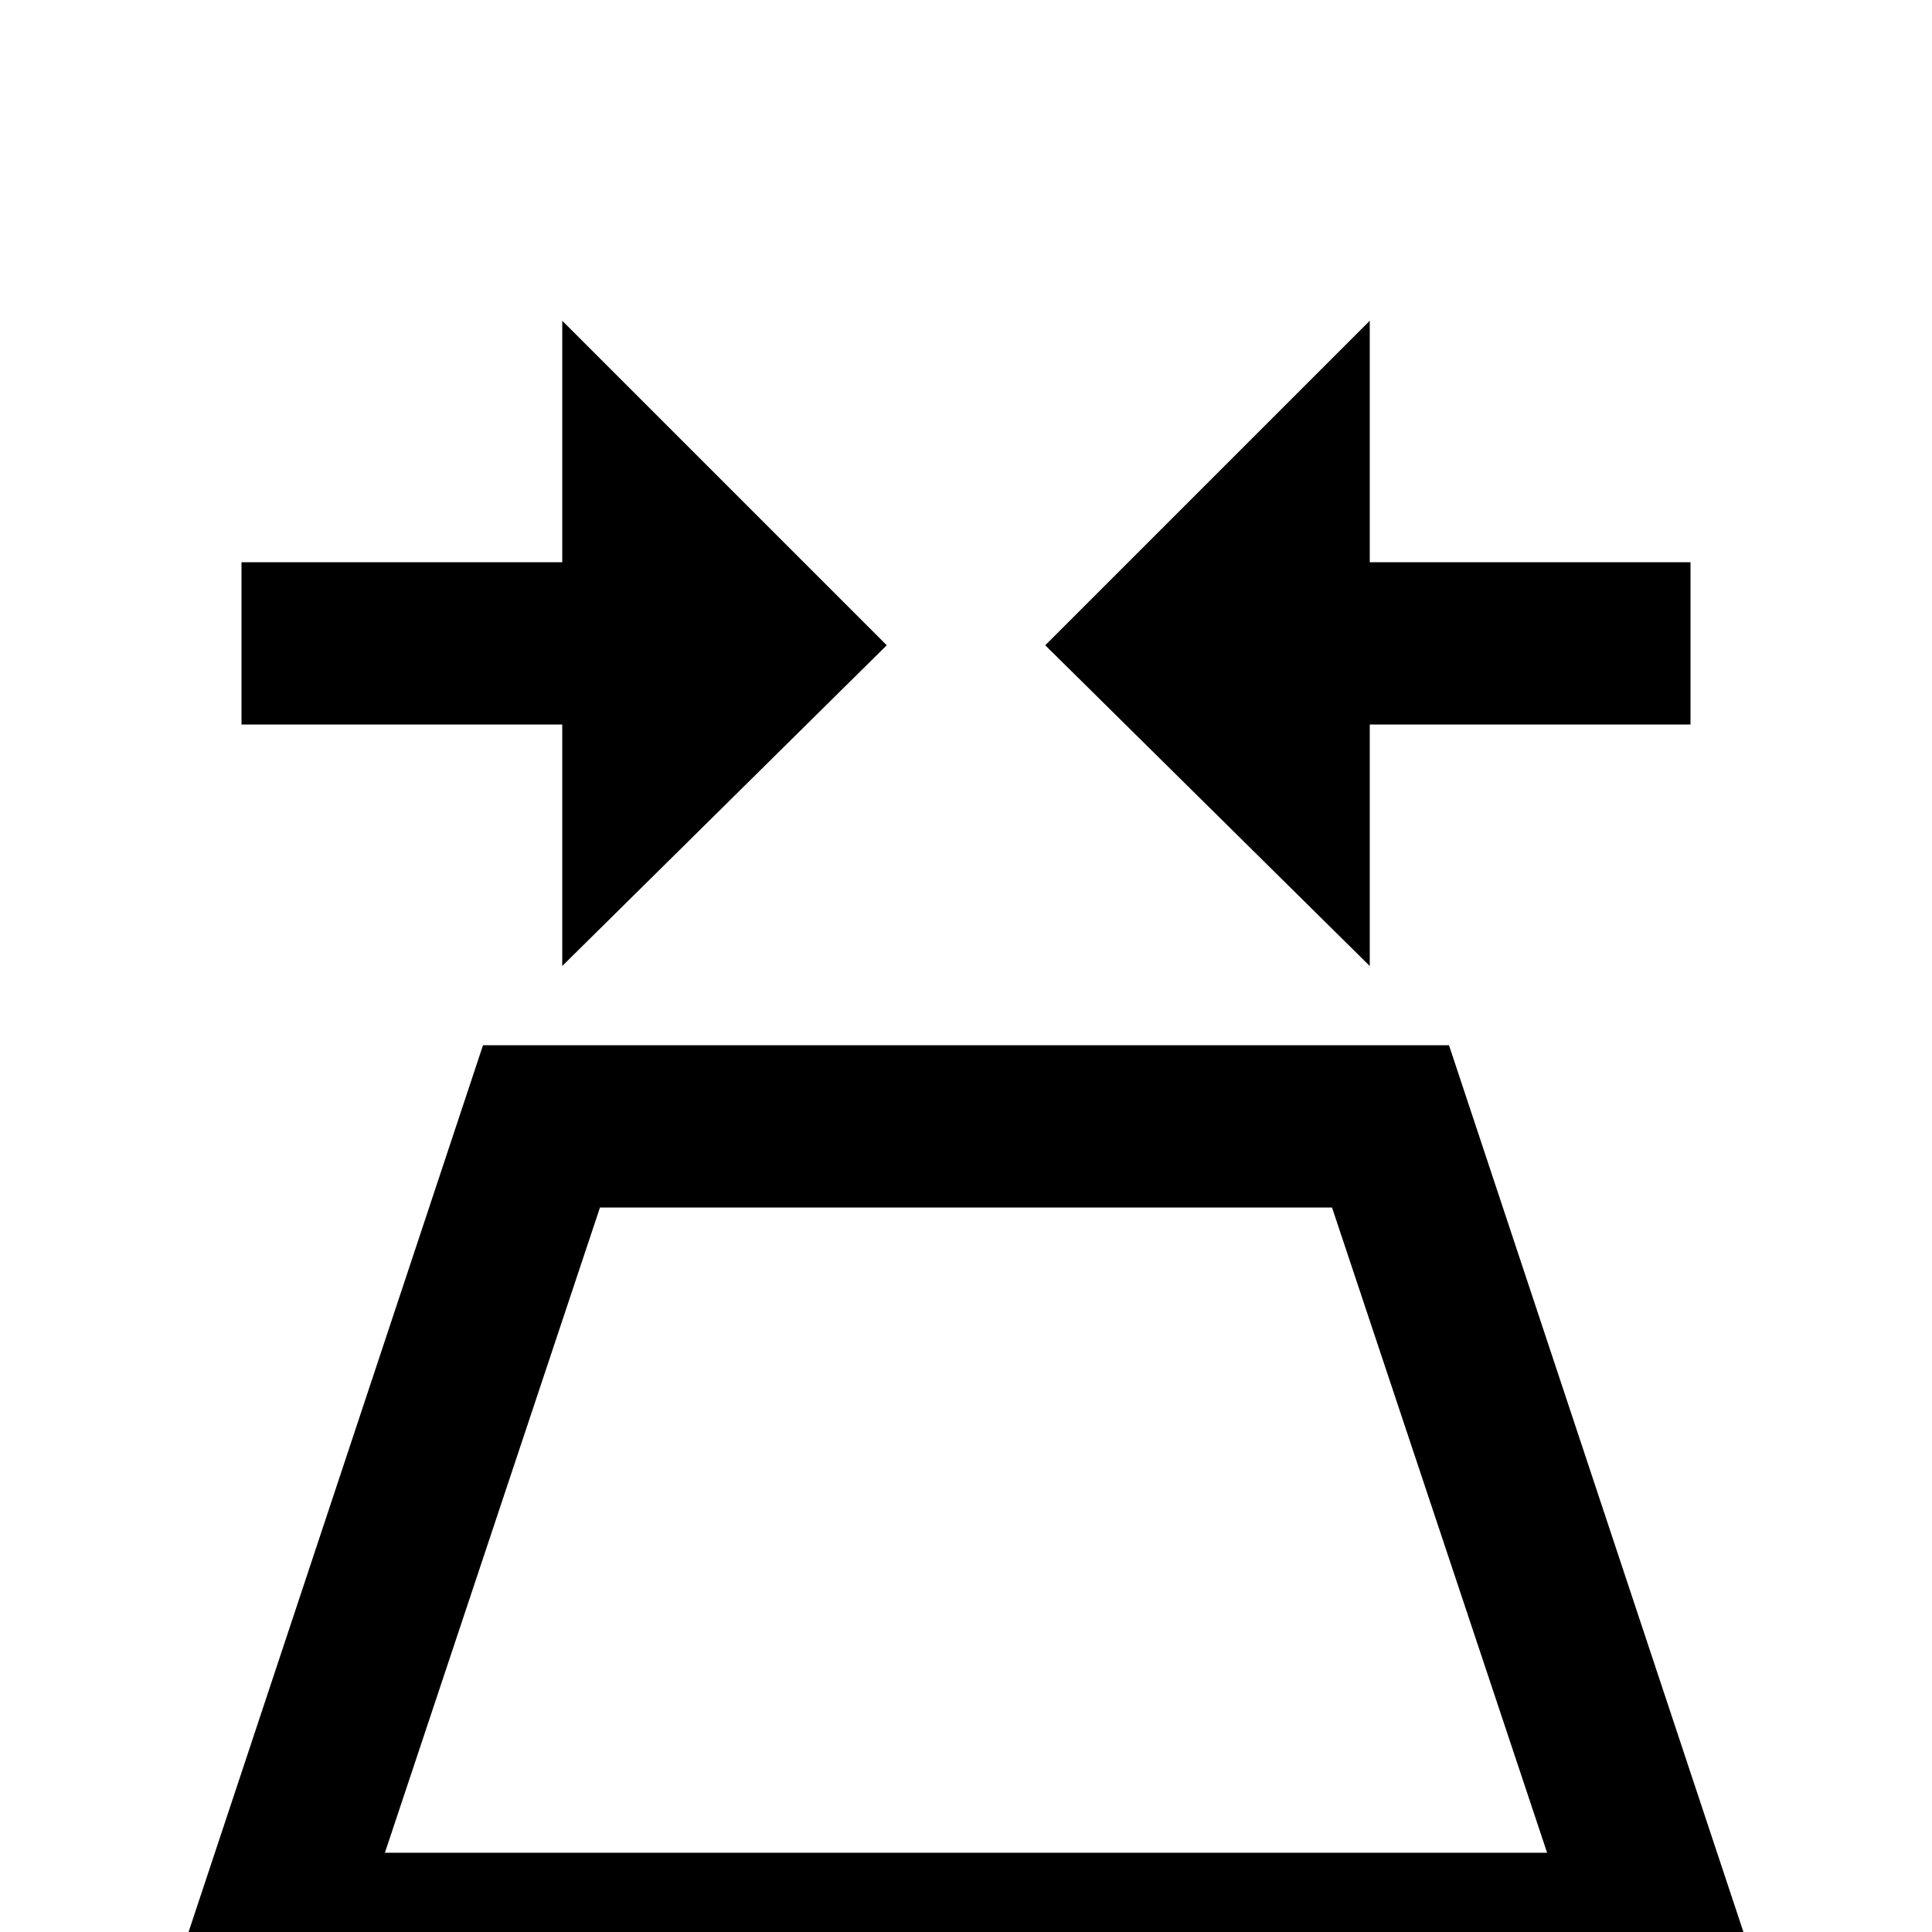 <svg xmlns="http://www.w3.org/2000/svg" viewBox="0 -512 512 512">
	<path fill="#000000" d="M353 -192L410 -21H102L159 -192ZM363 -427L277 -341L363 -256V-320H448V-363H363ZM149 -427V-363H64V-320H149V-256L235 -341ZM384 -235H128L43 21H469Z"/>
</svg>